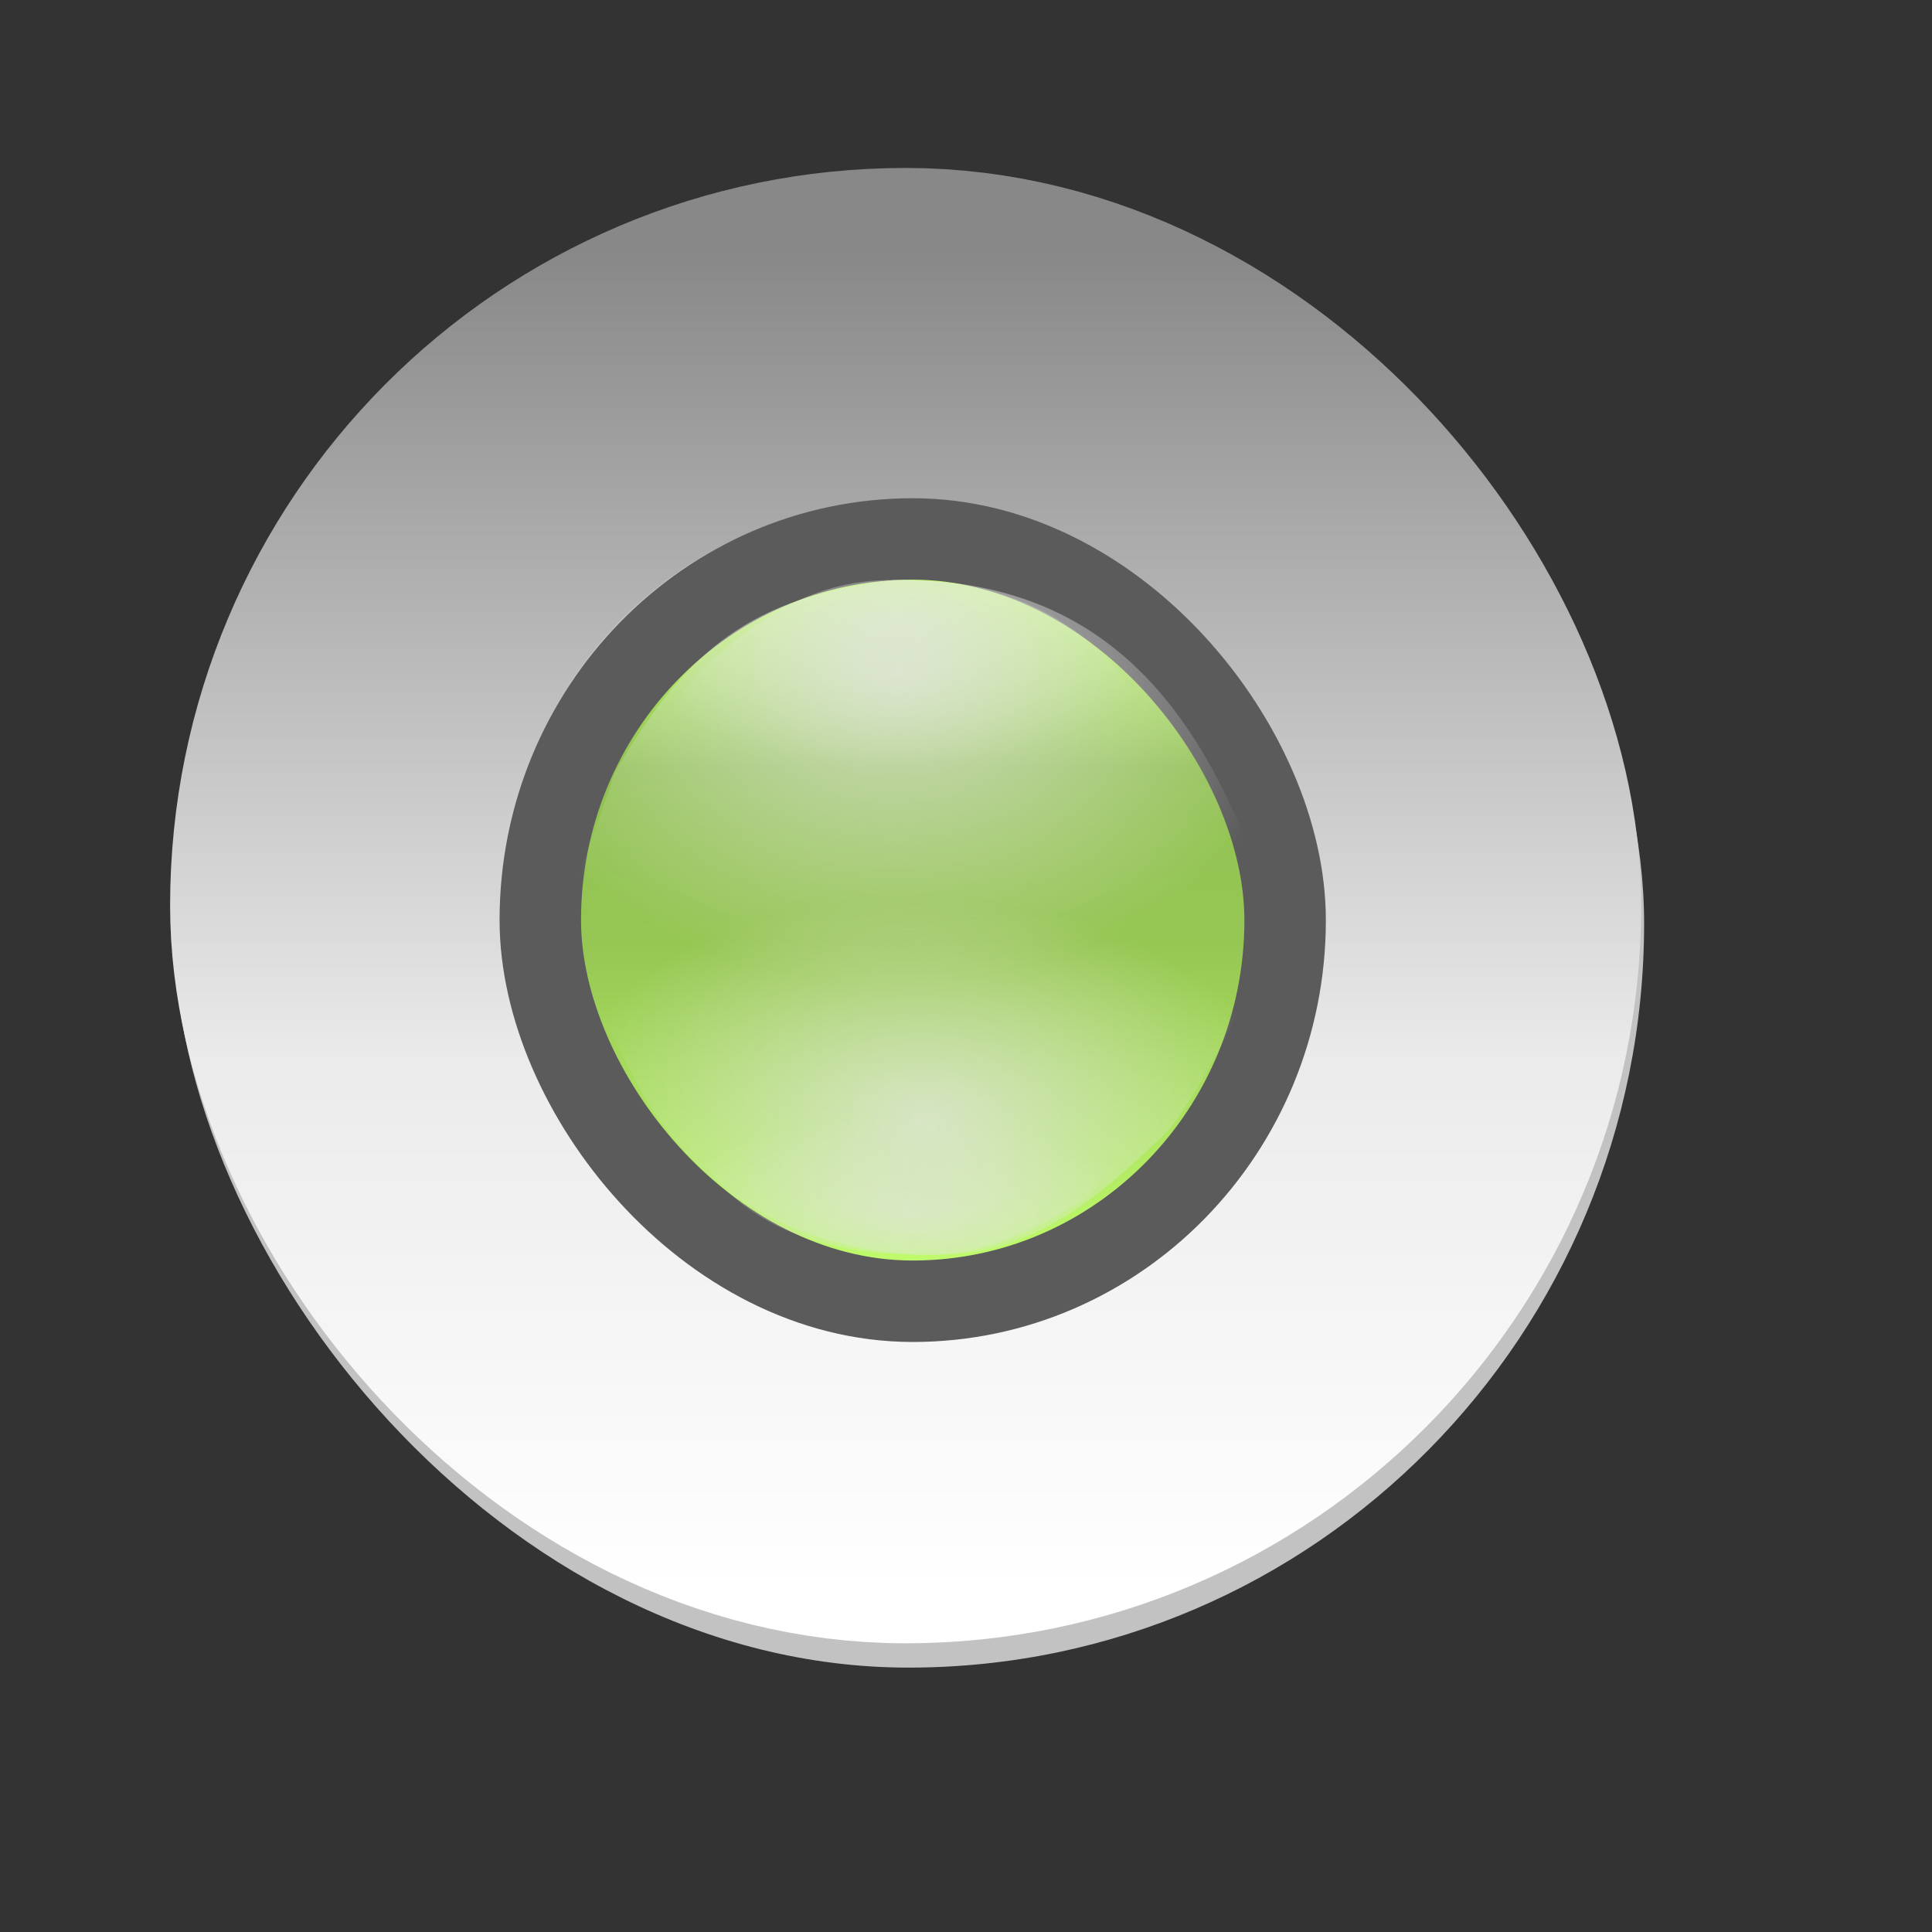 <?xml version="1.0" encoding="UTF-8" standalone="no"?>
<!-- Created with Inkscape (http://www.inkscape.org/) -->
<svg
   xmlns:dc="http://purl.org/dc/elements/1.1/"
   xmlns:cc="http://web.resource.org/cc/"
   xmlns:rdf="http://www.w3.org/1999/02/22-rdf-syntax-ns#"
   xmlns:svg="http://www.w3.org/2000/svg"
   xmlns="http://www.w3.org/2000/svg"
   xmlns:xlink="http://www.w3.org/1999/xlink"
   xmlns:sodipodi="http://inkscape.sourceforge.net/DTD/sodipodi-0.dtd"
   xmlns:inkscape="http://www.inkscape.org/namespaces/inkscape"
   id="svg1"
   sodipodi:version="0.32"
   inkscape:version="0.42"
   width="23pt"
   height="23pt"
   sodipodi:docbase="/root/.themes/Aqua-Advanced/metacity-1"
   sodipodi:docname="max-pre.svg">
  <rect width="100%" height="100%" fill="#333333" stroke="none"/>
  <defs
     id="defs3">
    <linearGradient
       id="linearGradient2774">
      <stop
         style="stop-color:#c2ff6c;stop-opacity:1;"
         offset="0"
         id="stop2776" />
      <stop
         id="stop2784"
         offset="0.25"
         style="stop-color:#91c252;stop-opacity:1;" />
      <stop
         id="stop2782"
         offset="0.5"
         style="stop-color:#96c653;stop-opacity:1;" />
      <stop
         style="stop-color:#c2ff6d;stop-opacity:1;"
         offset="1"
         id="stop2778" />
    </linearGradient>
    <linearGradient
       id="linearGradient1705">
      <stop
         style="stop-color:#e5e5e5;stop-opacity:1;"
         offset="0"
         id="stop1706" />
      <stop
         style="stop-color:#e5e5e5;stop-opacity:0;"
         offset="1"
         id="stop1707" />
    </linearGradient>
    <linearGradient
       id="linearGradient1698">
      <stop
         style="stop-color:#888888;stop-opacity:1;"
         offset="0"
         id="stop1699" />
      <stop
         style="stop-color:#ebebeb;stop-opacity:1;"
         offset="0.607"
         id="stop1705" />
      <stop
         style="stop-color:#ffffff;stop-opacity:1;"
         offset="1"
         id="stop1702" />
    </linearGradient>
    <linearGradient
       inkscape:collect="always"
       xlink:href="#linearGradient1698"
       id="linearGradient1327"
       gradientUnits="userSpaceOnUse"
       gradientTransform="matrix(1.272,0,0,1.265,-4.461,-3.6)"
       x1="14.975"
       y1="6.015"
       x2="14.975"
       y2="22.738" />
    <radialGradient
       inkscape:collect="always"
       xlink:href="#linearGradient1705"
       id="radialGradient2073"
       gradientUnits="userSpaceOnUse"
       gradientTransform="matrix(-1.08,-3.268038e-2,2.484654e-2,-0.416,25.309,25.678)"
       cx="10.486"
       cy="14.347"
       fx="10.532"
       fy="14.29"
       r="3.65" />
    <radialGradient
       inkscape:collect="always"
       xlink:href="#linearGradient1705"
       id="radialGradient2076"
       gradientUnits="userSpaceOnUse"
       gradientTransform="matrix(1.254,0,0,0.618,0.952,1.405)"
       cx="10.435"
       cy="13.88"
       fx="10.48"
       fy="13.823"
       r="3.65" />
    <radialGradient
       inkscape:collect="always"
       xlink:href="#linearGradient1705"
       id="radialGradient2079"
       gradientUnits="userSpaceOnUse"
       gradientTransform="matrix(-1.573,-7.485412e-2,3.618667e-2,-0.953,30.461,32.941)"
       cx="10.403"
       cy="15.06"
       fx="10.448"
       fy="15.003"
       r="3.65" />
    <radialGradient
       inkscape:collect="always"
       xlink:href="#linearGradient1705"
       id="radialGradient2082"
       gradientUnits="userSpaceOnUse"
       gradientTransform="matrix(1.808,0,0,1.338,-4.841,-7.74)"
       cx="10.435"
       cy="13.88"
       fx="10.48"
       fy="13.823"
       r="3.65" />
    <linearGradient
       inkscape:collect="always"
       xlink:href="#linearGradient2774"
       id="linearGradient2085"
       gradientUnits="userSpaceOnUse"
       x1="14.375"
       y1="9.416"
       x2="14.375"
       y2="20.116"
       gradientTransform="matrix(1.039,0,0,1.039,-0.595,-0.314)" />
    <linearGradient
       inkscape:collect="always"
       xlink:href="#linearGradient2774"
       id="linearGradient2859"
       gradientUnits="userSpaceOnUse"
       gradientTransform="matrix(1.039,0,0,1.039,-0.595,-0.314)"
       x1="14.375"
       y1="9.416"
       x2="14.375"
       y2="20.116" />
    <radialGradient
       inkscape:collect="always"
       xlink:href="#linearGradient1705"
       id="radialGradient2861"
       gradientUnits="userSpaceOnUse"
       gradientTransform="matrix(1.808,0,0,1.338,-4.841,-7.74)"
       cx="10.435"
       cy="13.88"
       fx="10.48"
       fy="13.823"
       r="3.65" />
    <radialGradient
       inkscape:collect="always"
       xlink:href="#linearGradient1705"
       id="radialGradient2863"
       gradientUnits="userSpaceOnUse"
       gradientTransform="matrix(-1.573,-7.485412e-2,3.618667e-2,-0.953,30.461,32.941)"
       cx="10.403"
       cy="15.06"
       fx="10.448"
       fy="15.003"
       r="3.65" />
    <radialGradient
       inkscape:collect="always"
       xlink:href="#linearGradient1705"
       id="radialGradient2865"
       gradientUnits="userSpaceOnUse"
       gradientTransform="matrix(1.254,0,0,0.618,0.952,1.405)"
       cx="10.435"
       cy="13.88"
       fx="10.48"
       fy="13.823"
       r="3.65" />
    <radialGradient
       inkscape:collect="always"
       xlink:href="#linearGradient1705"
       id="radialGradient2867"
       gradientUnits="userSpaceOnUse"
       gradientTransform="matrix(-1.08,-3.268038e-2,2.484654e-2,-0.416,25.309,25.678)"
       cx="10.486"
       cy="14.347"
       fx="10.532"
       fy="14.29"
       r="3.65" />
  </defs>
  <sodipodi:namedview
     id="base"
     pagecolor="#ffffff"
     bordercolor="#666666"
     borderopacity="1.0"
     inkscape:pageopacity="0.0"
     inkscape:pageshadow="2"
     inkscape:zoom="21.495652"
     inkscape:cx="14.375000"
     inkscape:cy="14.375000"
     inkscape:window-width="872"
     inkscape:window-height="802"
     inkscape:window-x="105"
     inkscape:window-y="31"
     inkscape:current-layer="svg1" />
  <rect
     style="fill:#c2c2c2;fill-opacity:1;fill-rule:evenodd;stroke:none;stroke-width:1.2;stroke-linecap:butt;stroke-linejoin:miter;stroke-miterlimit:4;stroke-opacity:1"
     id="rect2966"
     width="23.35"
     height="23.618"
     x="2.747"
     y="2.852"
     rx="11.675"
     ry="11.809" />
  <rect
     style="fill:none;fill-opacity:1;fill-rule:evenodd;stroke:url(#linearGradient1327);stroke-width:5.29;stroke-linecap:butt;stroke-linejoin:miter;stroke-miterlimit:4;stroke-dasharray:none;stroke-opacity:1"
     id="rect2355"
     width="18.061"
     height="18.128"
     x="5.345"
     y="5.311"
     ry="9.064"
     rx="9.03" />
  <g
     id="g2842"
     transform="matrix(0.993,0,0,0.993,0.242,1.123241e-2)">
    <rect
       rx="6.125"
       ry="6.268"
       y="8.604"
       x="8.393"
       height="12.185"
       width="11.906"
       id="rect2353"
       style="fill:url(#linearGradient2859);fill-opacity:1;fill-rule:evenodd;stroke:#5b5b5b;stroke-width:1.302;stroke-linecap:butt;stroke-linejoin:miter;stroke-miterlimit:4;stroke-opacity:1" />
    <path
       sodipodi:nodetypes="cccccc"
       id="rect2340"
       d="M 14.037,9.26 C 17.032,9.216 18.616,10.873 19.641,13.345 C 20.601,15.332 21.974,19.825 19.353,18.078 C 16.495,19.148 12.221,18.871 8.919,18.673 C 6.465,20.034 8.994,14.205 9.587,12.329 C 10.747,10.352 11.763,9.535 14.037,9.26 z "
       style="opacity:0.755;fill:url(#radialGradient2861);fill-opacity:1;fill-rule:evenodd;stroke:none;stroke-width:3.702;stroke-linecap:butt;stroke-linejoin:miter;stroke-miterlimit:4;stroke-opacity:1" />
    <path
       style="opacity:0.76;fill:url(#radialGradient2863);fill-opacity:1;fill-rule:evenodd;stroke:none;stroke-width:3.702;stroke-linecap:butt;stroke-linejoin:miter;stroke-miterlimit:4;stroke-opacity:1"
       d="M 14.496,20.043 C 12.099,19.961 10.555,18.704 9.731,16.9 C 8.949,15.444 7.875,12.186 10.109,13.539 C 12.625,12.895 16.336,13.269 19.204,13.547 C 21.375,12.679 19.438,16.748 18.451,18.04 C 17.181,19.288 16.095,20.131 14.496,20.043 z "
       id="path4234"
       sodipodi:nodetypes="cccccc" />
    <path
       style="opacity:0.518;fill:url(#radialGradient2865);fill-opacity:1;fill-rule:evenodd;stroke:none;stroke-width:3.702;stroke-linecap:butt;stroke-linejoin:miter;stroke-miterlimit:4;stroke-opacity:1"
       d="M 14.049,9.26 C 15.96,9.239 17.227,10.005 17.937,11.147 C 18.604,12.065 19.556,14.141 17.738,13.334 C 15.755,13.828 12.79,13.7 10.498,13.609 C 8.796,14.238 10.215,11.545 10.962,10.678 C 11.935,9.831 12.774,9.253 14.049,9.26 z "
       id="path7142"
       sodipodi:nodetypes="cccccc" />
    <path
       sodipodi:nodetypes="cccccc"
       id="path7146"
       d="M 14.347,20.047 C 12.701,20.011 11.641,19.462 11.075,18.675 C 10.538,18.039 9.801,16.616 11.335,17.207 C 13.062,16.926 15.61,17.089 17.58,17.211 C 19.071,16.832 17.74,18.608 17.063,19.172 C 16.191,19.717 15.445,20.085 14.347,20.047 z "
       style="opacity:0.542;fill:url(#radialGradient2867);fill-opacity:1;fill-rule:evenodd;stroke:none;stroke-width:3.702;stroke-linecap:butt;stroke-linejoin:miter;stroke-miterlimit:4;stroke-opacity:1" />
  </g>
</svg>
